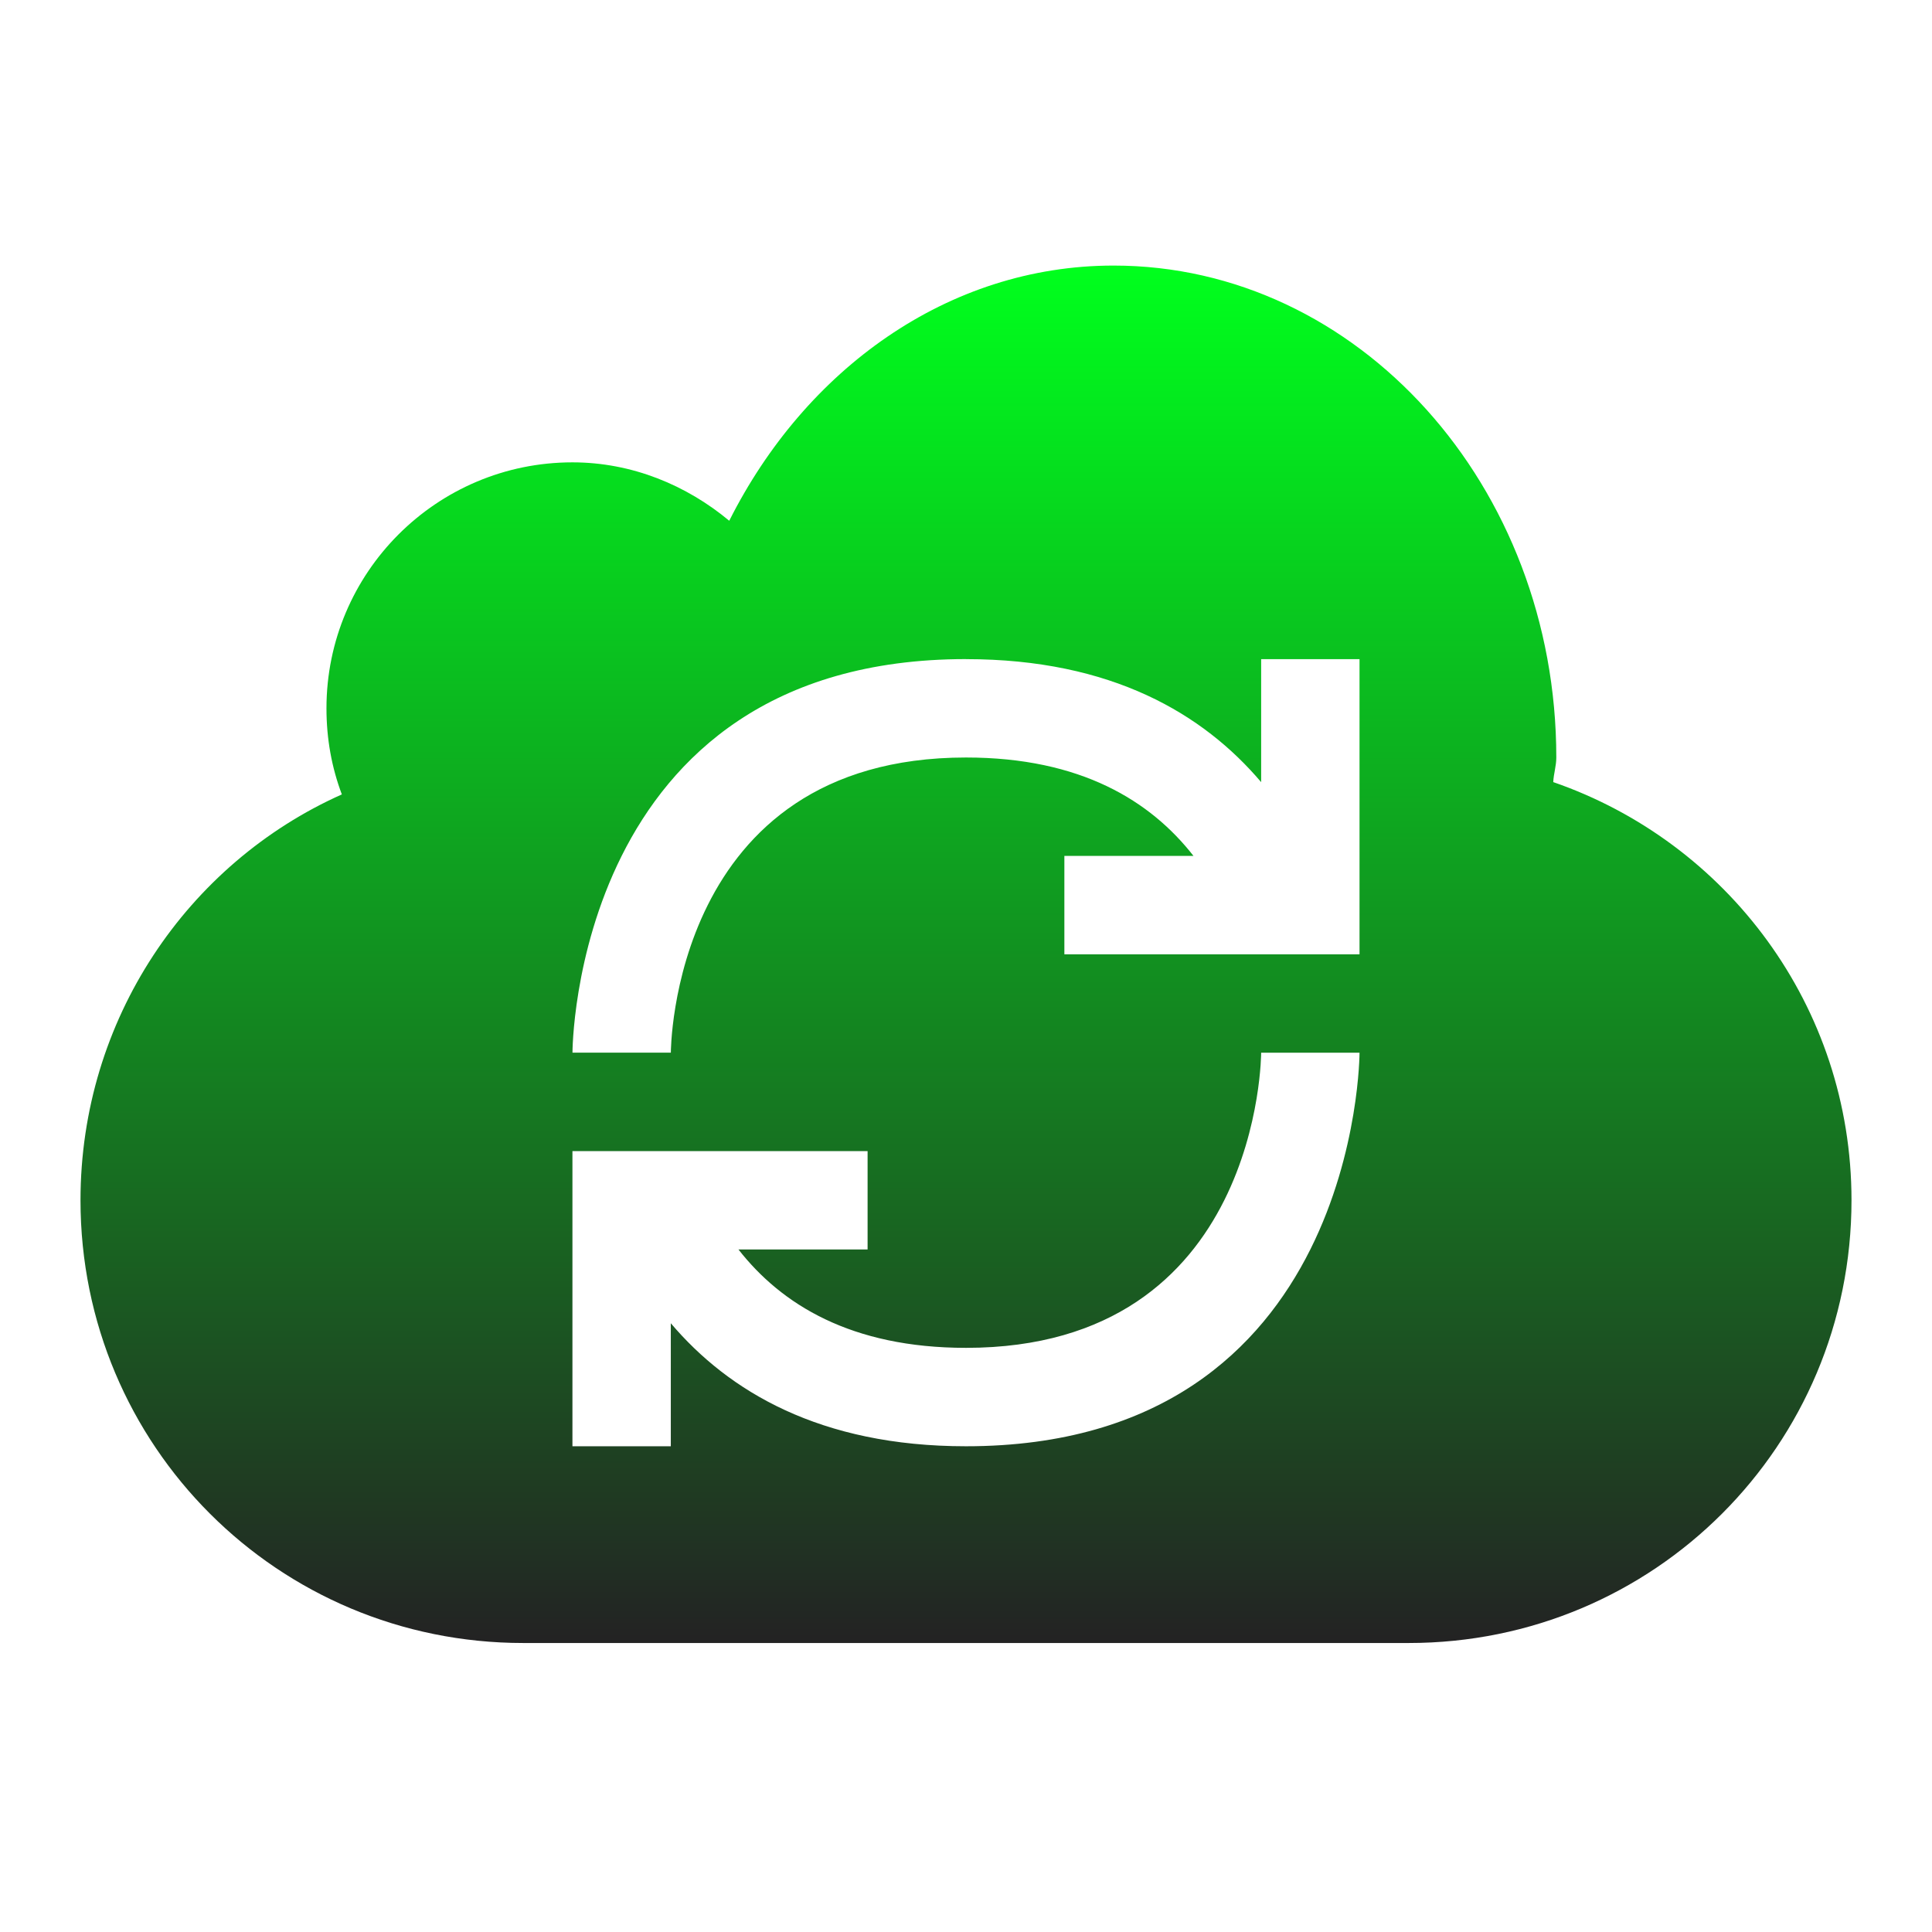 <svg xmlns="http://www.w3.org/2000/svg" xmlns:xlink="http://www.w3.org/1999/xlink" width="48" height="48">
  <defs id="acyl-settings">
    <linearGradient id="acyl-gradient" x1="0%" x2="0%" y1="0%" y2="100%">
      <stop offset="0%" style="stop-color:#00FF1D;stop-opacity:1"/>
      <stop offset="100%" style="stop-color:#232323;stop-opacity:1"/>
    </linearGradient>
    <g id="acyl-filter">
  </g>
    <g id="acyl-drawing">
      <path id="path-main" d="m 27.667,6.598 c -4.13,2e-7 -7.668,2.597 -9.549,6.34 -1.059,-0.881 -2.412,-1.451 -3.896,-1.451 -3.373,2e-6 -6.111,2.738 -6.111,6.111 0,0.758 0.13,1.469 0.382,2.139 C 4.656,21.451 2,25.333 2,29.82 2,35.914 6.906,40.82 13,40.82 l 22,0 C 41.094,40.82 46,35.914 46,29.82 c 0,-4.827 -3.101,-8.9 -7.41,-10.389 0.01,-0.209 0.076,-0.4 0.076,-0.611 0,-6.747 -4.928,-12.222 -11,-12.222 z M 24,16.376 c 3.624,0 5.898,1.365 7.333,3.056 l 0,-3.056 2.444,0 0,4.889 0,2.444 -2.444,0 -4.889,0 0,-2.444 3.208,0 C 28.589,19.904 26.86,18.82 24,18.82 c -7.333,0 -7.333,7.333 -7.333,7.333 l -2.444,0 c 0,0 0,-9.778 9.778,-9.778 z m 7.333,9.778 2.444,0 c 0,0 0,9.778 -9.778,9.778 -3.624,0 -5.898,-1.365 -7.333,-3.056 l 0,3.056 -2.444,0 0,-4.889 0,-2.444 2.444,0 4.889,0 0,2.444 -3.208,0 c 1.064,1.361 2.793,2.444 5.653,2.444 7.333,0 7.333,-7.333 7.333,-7.333 z"/>
    </g>
  </defs>
  <g id="acyl-visual">
    <use id="visible1" style="fill:url(#acyl-gradient)" xlink:href="#acyl-drawing"/>
  </g>
</svg>

